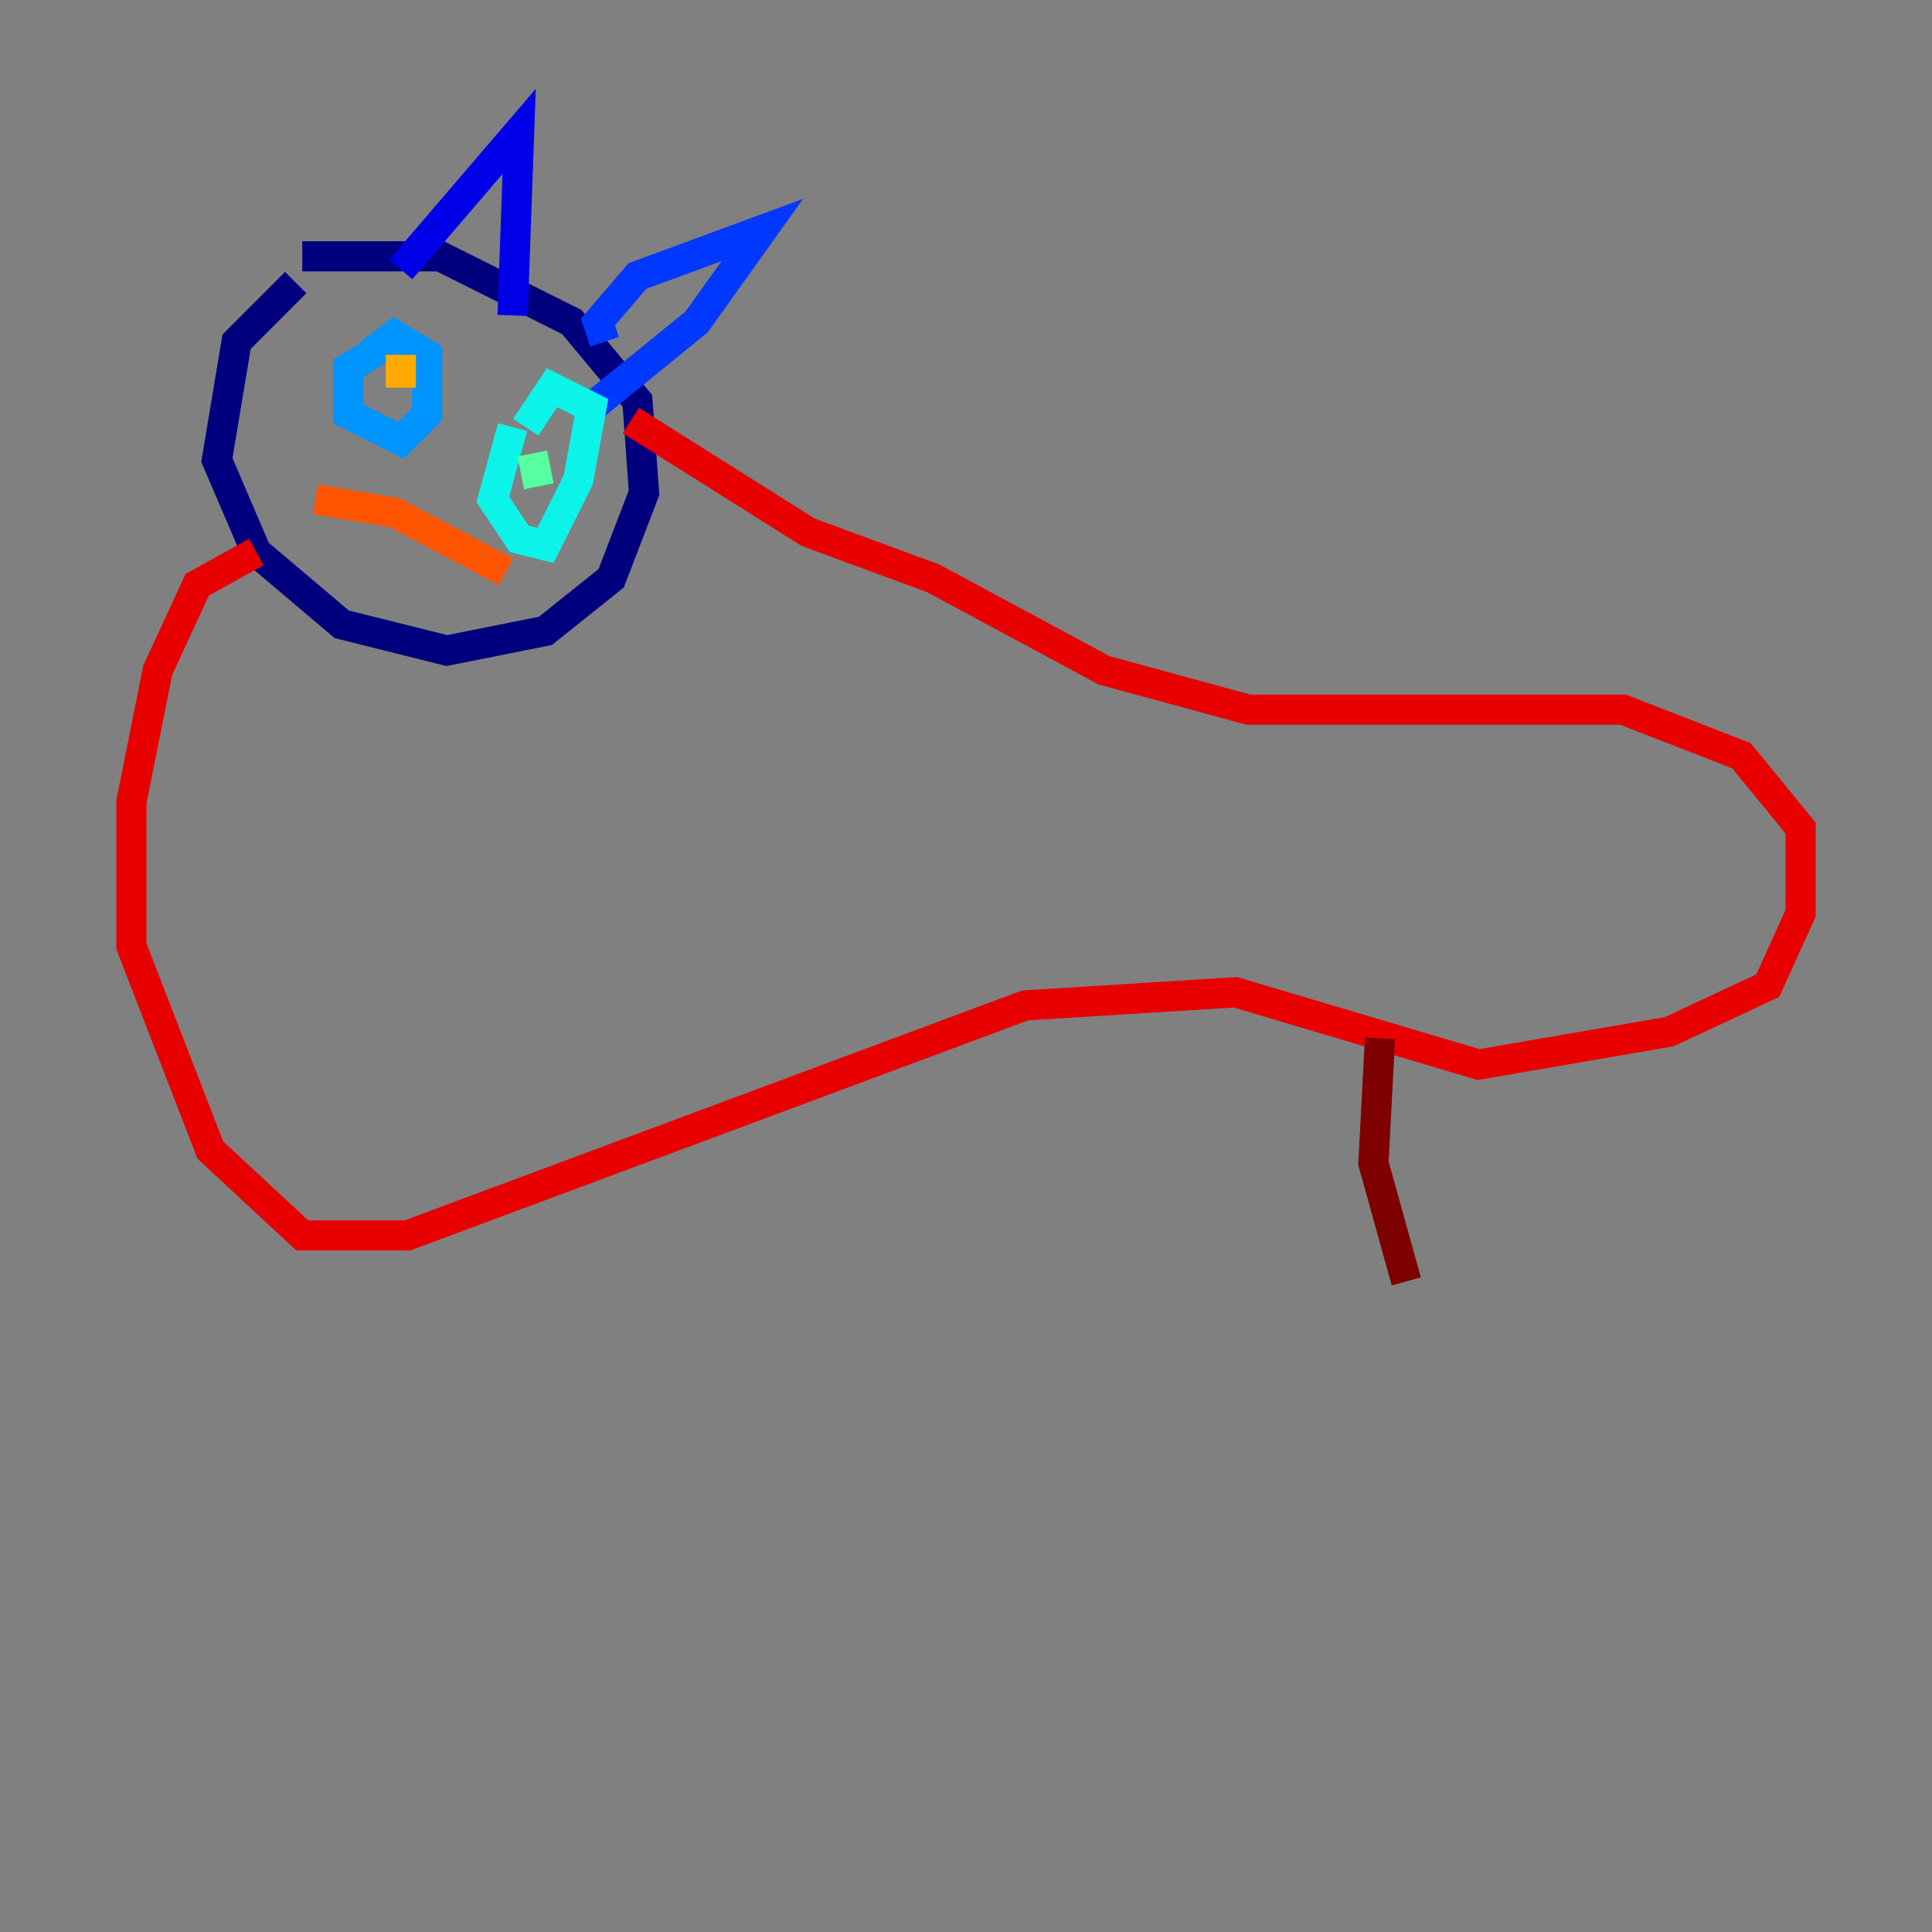 <?xml version="1.0" encoding="utf-8" ?>
<svg baseProfile="tiny" height="128" version="1.2" viewBox="0,0,128,128" width="128" xmlns="http://www.w3.org/2000/svg" xmlns:ev="http://www.w3.org/2001/xml-events" xmlns:xlink="http://www.w3.org/1999/xlink"><rect x="0" y="0" width="128" height="128" fill="#808080" stroke="none"/><defs /><polyline fill="none" points="19.592,18.721 15.674,22.64 14.367,30.476 16.98,36.571 22.64,41.361 29.605,43.102 36.136,41.796 40.49,38.313 42.667,32.653 42.231,26.558 37.878,21.333 29.17,16.98 20.027,16.98" stroke="#00007f" stroke-width="2" /><polyline fill="none" points="26.558,17.85 34.395,8.707 33.959,20.898" stroke="#0000e8" stroke-width="2" /><polyline fill="none" points="40.054,22.64 39.619,21.333 42.231,18.286 50.503,15.238 46.15,21.333 39.184,26.993" stroke="#0038ff" stroke-width="2" /><polyline fill="none" points="25.252,23.075 23.075,24.381 23.075,27.429 26.558,29.17 28.299,27.429 28.299,23.51 26.122,22.204 24.381,23.51" stroke="#0094ff" stroke-width="2" /><polyline fill="none" points="33.959,28.299 32.653,33.088 34.395,35.701 36.136,36.136 38.313,31.782 39.184,26.993 36.571,25.687 34.83,28.299" stroke="#0cf4ea" stroke-width="2" /><polyline fill="none" points="35.265,30.041 35.701,32.218" stroke="#56ffa0" stroke-width="2" /><polyline fill="none" points="25.252,25.687 25.252,25.687" stroke="#a0ff56" stroke-width="2" /><polyline fill="none" points="26.558,25.252 26.558,25.252" stroke="#eaff0c" stroke-width="2" /><polyline fill="none" points="26.558,23.51 26.558,25.687" stroke="#ffaa00" stroke-width="2" /><polyline fill="none" points="20.898,33.088 26.122,33.959 33.524,37.878" stroke="#ff5500" stroke-width="2" /><polyline fill="none" points="16.98,36.571 13.061,38.748 10.449,44.408 8.707,53.116 8.707,62.694 13.932,76.191 20.027,81.85 26.993,81.85 67.918,66.612 81.85,65.742 97.959,70.531 110.585,68.354 117.116,65.306 119.293,60.517 119.293,54.857 115.374,50.068 107.537,47.02 82.721,47.02 73.143,44.408 61.823,38.313 53.551,35.265 41.796,27.864" stroke="#e80000" stroke-width="2" /><polyline fill="none" points="91.429,68.789 90.993,77.061 93.17,84.898" stroke="#7f0000" stroke-width="2" /></svg>